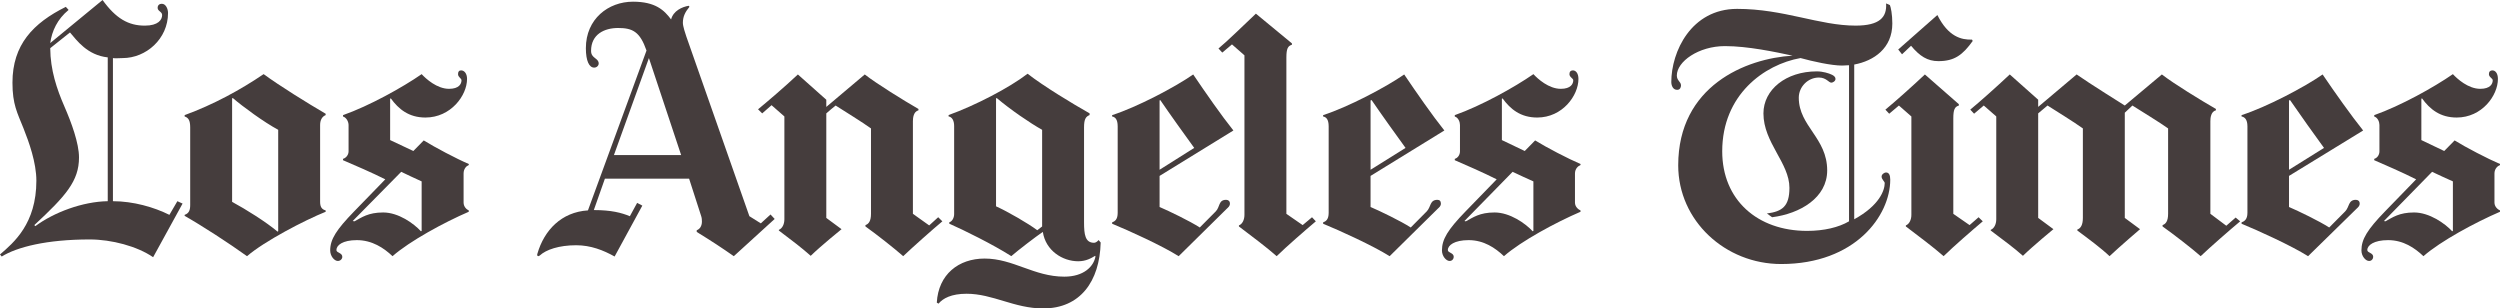 <svg fill="none" height="19" viewBox="0 0 154 19" width="154" xmlns="http://www.w3.org/2000/svg"><g clip-rule="evenodd" fill="#453d3d" fill-rule="evenodd"><path d="m137.994 13.634c-.615.512-1.857 1.597-2.433 2.146-.538-.474-1.656-1.339-2.347-1.831v-.084c.199-.066.341-.249.341-.694v-5.26c-.557-.398-1.603-1.031-2.198-1.41l-.47.442v6.481l.939.694s-1.301 1.113-1.877 1.662c-.519-.492-1.294-1.067-1.985-1.579v-.063c.199-.066.341-.27.341-.715v-5.513c-.557-.398-1.581-1.031-2.177-1.41l-.576.484v6.439l.939.694s-1.265 1.04-1.878 1.641c-.576-.512-1.217-.977-1.985-1.558v-.042c.216-.087.342-.35.342-.652v-6.333l-.769-.673-.597.505-.235-.252c.576-.473 1.607-1.391 2.433-2.167l1.75 1.557v.442l2.369-1.999c.749.53 2.966 1.915 2.966 1.915l2.284-1.915c.73.568 2.407 1.595 3.329 2.125v.084c-.307.081-.341.465-.341.673v5.702l.981.736.577-.505z"/><path d="m121.519 2.525c-.615.852-1.114 1.241-2.113 1.241-.673 0-1.148-.303-1.686-.947l-.555.526-.235-.295 2.412-2.125c.672 1.344 1.481 1.534 2.134 1.515z"/><path d="m122.138 13.634c-.673.568-1.799 1.545-2.412 2.146-.577-.512-1.559-1.251-2.326-1.831v-.063c.215-.087.341-.35.341-.652v-6.06l-.768-.673-.598.505-.235-.252c.577-.473 1.607-1.391 2.433-2.167l2.092 1.831v.084c-.25.076-.341.234-.341.8v5.87l1.002.694.555-.484z"/><path d="m81.055 13.634c-.672.568-1.798 1.545-2.412 2.146-.576-.512-1.558-1.251-2.326-1.831v-.063c.216-.087.341-.35.341-.652v-9.826l-.768-.673-.598.505-.234-.253c.576-.473 1.479-1.37 2.305-2.146l2.219 1.831v.084c-.249.076-.341.234-.341.8v9.616l1.003.694.576-.484z"/><path d="m58.049 13.634c-.615.512-1.835 1.597-2.412 2.146-.538-.474-1.635-1.339-2.326-1.831v-.084c.2-.066.342-.249.342-.694v-5.26c-.557-.398-1.581-1.031-2.177-1.41-.122.089-.452.373-.576.484v6.439l.939.694s-1.286 1.04-1.899 1.641c-.576-.512-1.196-.977-1.963-1.558v-.042c.216-.087.341-.35.341-.652v-6.333l-.79-.694-.576.505-.256-.252c.576-.473 1.628-1.37 2.454-2.146l1.75 1.557v.442l2.369-1.999c.73.568 2.386 1.595 3.308 2.125v.084c-.307.081-.342.465-.342.673v5.702l1.003.715.555-.505z"/><path d="m151.098 14.224v-3.051c-.365-.17-.92-.407-1.281-.589l-2.966 3.03.085.021c.451-.242.849-.547 1.771-.547.942 0 1.898.672 2.348 1.158zm2.902-1.179c-1.498.644-3.664 1.807-4.716 2.736-.538-.512-1.243-.989-2.177-.989-.876 0-1.281.316-1.281.61 0 .183.363.158.363.421 0 .121-.092.253-.256.253-.205 0-.469-.288-.469-.652 0-.682.357-1.272 1.451-2.399l1.92-1.978c-.793-.4-1.939-.903-2.582-1.178v-.084c.187-.052.32-.245.32-.463v-1.62c0-.179-.09-.45-.32-.526v-.084c1.613-.568 3.673-1.711 4.845-2.525.262.288.946.905 1.686.905.623 0 .768-.311.768-.526 0-.122-.235-.189-.235-.379 0-.162.09-.231.214-.231.183 0 .341.182.341.526 0 1.022-.982 2.378-2.54 2.378-1.024 0-1.654-.516-2.134-1.178l-.042.021v2.546l1.408.673.641-.652c.664.415 2.061 1.142 2.795 1.452v.063c-.144.06-.341.223-.341.526v1.788c0 .257.207.427.341.484z"/><path d="m143.159 9.111c-.538-.738-1.496-2.075-2.092-2.946l-.064.021v4.271zm2.411-1.073-4.567 2.798v1.915c.576.246 1.861.865 2.476 1.262l.982-.989c.271-.274.181-.715.661-.715.135 0 .235.08.235.231 0 .162-.113.238-.192.316l-2.988 2.925c-1.018-.644-3.08-1.582-4.097-1.999v-.084c.164-.061.362-.172.362-.589v-5.324c0-.436-.176-.575-.362-.61v-.084c1.536-.492 3.88-1.728 4.993-2.504.769 1.136 1.768 2.542 2.497 3.451z"/><path d="m113.9 13.634v-9.616c-.115.008-.309.021-.427.021-.66 0-1.812-.255-2.561-.463-2.229.398-4.823 2.257-4.823 5.744 0 2.99 2.161 4.903 5.228 4.903 1.038 0 1.946-.216 2.583-.589zm2.667-12.183c0 1.525-1.137 2.298-2.347 2.525v9.531c1.556-.852 1.878-1.788 1.878-2.23 0-.096-.192-.227-.192-.4 0-.134.157-.252.277-.252.175 0 .256.158.256.442 0 2.216-2.151 5.197-6.722 5.197-3.43 0-6.339-2.655-6.339-6.081 0-4.885 4.162-6.584 7.043-6.754-1.056-.227-2.757-.589-4.162-.589-1.632 0-2.966.957-2.966 1.81 0 .322.256.383.256.61 0 .125-.06.274-.235.274-.269 0-.362-.277-.362-.484 0-1.856 1.217-4.503 4.054-4.503 2.876 0 5.06 1.031 7.299 1.031 1.481 0 1.936-.516 1.878-1.368l.235.105c.057.133.149.567.149 1.136z"/><path d="m94.457 14.224v-3.051c-.365-.17-.92-.407-1.28-.589l-2.967 3.03.085.021c.451-.242.849-.547 1.772-.547.941 0 1.897.672 2.347 1.158zm2.903-1.179c-1.499.644-3.665 1.807-4.716 2.736-.538-.512-1.243-.989-2.177-.989-.876 0-1.28.316-1.28.61 0 .183.363.158.363.421 0 .121-.092.253-.256.253-.205 0-.47-.288-.47-.652 0-.682.357-1.272 1.452-2.399l1.92-1.978c-.793-.4-1.939-.903-2.582-1.178v-.084c.187-.052.32-.245.32-.463v-1.62c0-.179-.089-.45-.32-.526v-.084c1.613-.568 3.673-1.711 4.844-2.525.263.288.946.905 1.686.905.624 0 .768-.311.768-.526 0-.122-.235-.189-.235-.379 0-.162.09-.231.213-.231.184 0 .342.182.342.526 0 1.022-.982 2.378-2.539 2.378-1.025 0-1.654-.516-2.134-1.178l-.043.021v2.546l1.408.673.64-.652c.665.415 2.061 1.142 2.796 1.452v.063c-.144.06-.342.223-.342.526v1.788c0 .257.207.427.342.484z"/><path d="m86.582 9.111c-.537-.738-1.496-2.075-2.091-2.946l-.064.021v4.271zm2.39-1.073-4.546 2.798v1.915c.576.246 1.861.865 2.476 1.262l.982-.989c.271-.274.181-.715.661-.715.135 0 .214.08.214.231 0 .162-.113.238-.192.316l-2.966 2.925c-1.018-.644-3.079-1.582-4.097-1.999v-.084c.165-.061.342-.172.342-.589v-5.324c0-.436-.155-.575-.342-.61v-.084c1.537-.492 3.88-1.728 4.994-2.504.768 1.136 1.746 2.542 2.475 3.451z"/><path d="m73.564 9.111c-.538-.738-1.496-2.075-2.091-2.946l-.043.021v4.271zm2.412-1.073-4.546 2.798v1.915c.576.246 1.861.865 2.476 1.262l.982-.989c.272-.274.16-.715.64-.715.135 0 .235.08.235.231 0 .162-.113.238-.192.316l-2.966 2.925c-1.018-.644-3.08-1.582-4.098-1.999v-.084c.165-.061.342-.172.342-.589v-5.324c0-.436-.155-.575-.342-.61v-.084c1.537-.492 3.88-1.728 4.994-2.504.768 1.136 1.746 2.542 2.476 3.451z"/><path d="m64.195 13.95v-5.954c-.749-.417-1.97-1.256-2.796-1.957l-.043.021v6.649c.749.341 1.983 1.056 2.54 1.473zm3.607.989c-.062 2.404-1.265 4.061-3.543 4.061-1.782 0-3.097-.905-4.717-.905-.943 0-1.462.286-1.728.61l-.107-.063c.096-1.743 1.347-2.715 2.945-2.715 1.762 0 3.044 1.115 4.909 1.115 1.191 0 1.806-.616 1.921-1.242l-.021-.042c-.25.151-.566.336-1.046.336-.961 0-2.004-.654-2.177-1.81-.459.315-1.491 1.104-1.942 1.494-1.125-.717-2.937-1.611-3.82-1.999v-.084c.184-.06.299-.284.299-.505v-5.429c0-.322-.117-.549-.342-.589v-.084c1.632-.587 3.733-1.675 4.866-2.546.982.766 2.769 1.847 3.82 2.441v.105c-.231.095-.342.246-.342.757v5.849c0 .751.068 1.262.619 1.262.088 0 .201-.074.278-.168z"/><path d="m41.958 9.552-1.985-5.975-2.155 5.975zm5.762 3.935-2.518 2.294c-.73-.512-1.361-.926-2.284-1.494v-.105c.209-.075.318-.282.32-.526.001-.107-.006-.224-.043-.337l-.747-2.315h-5.186l-.683 1.936c1.067 0 1.699.163 2.22.379l.448-.821.32.168-1.707 3.135c-.699-.392-1.476-.694-2.369-.694-1.054 0-1.852.27-2.241.631-.078.072-.195.053-.149-.105.422-1.458 1.484-2.57 3.116-2.673l3.607-9.847c-.404-1.155-.847-1.389-1.75-1.389-.846 0-1.665.387-1.665 1.41 0 .473.47.433.47.779 0 .121-.114.252-.278.252-.307 0-.512-.404-.512-1.199 0-1.799 1.385-2.862 2.902-2.862 1.383 0 1.925.526 2.348 1.094.134-.53.678-.777 1.088-.842l.043.063c-.256.313-.406.591-.406.989 0 .207.155.675.213.842l3.884 11.067.704.442.598-.547z"/><path d="m25.973 14.224v-3.051c-.365-.17-.898-.407-1.259-.589l-2.988 3.03.107.021c.451-.242.849-.547 1.771-.547.941 0 1.876.672 2.326 1.158zm2.902-1.179c-1.498.644-3.643 1.807-4.695 2.736-.538-.512-1.264-.989-2.198-.989-.876 0-1.259.316-1.259.61 0 .183.363.158.363.421 0 .121-.114.253-.277.253-.205 0-.469-.288-.469-.652 0-.682.379-1.272 1.473-2.399l1.921-1.978c-.793-.4-1.96-.903-2.604-1.178v-.084c.187-.052.342-.245.342-.463v-1.62c0-.179-.111-.45-.342-.526v-.084c1.613-.568 3.673-1.711 4.844-2.525.263.288.946.905 1.686.905.623 0 .768-.311.768-.526 0-.122-.213-.189-.213-.379 0-.162.069-.231.192-.231.184 0 .363.182.363.526 0 1.022-1.003 2.378-2.561 2.378-1.025 0-1.654-.516-2.134-1.178l-.043.021v2.546l1.43.673.64-.652c.665.415 2.04 1.142 2.775 1.452v.063c-.144.06-.32.223-.32.526v1.788c0 .257.186.427.32.484z"/><path d="m17.137 14.245v-6.249c-.883-.474-2.181-1.427-2.796-1.957l-.043.021v6.375c.845.455 2.104 1.244 2.796 1.831zm2.924-1.2c-1.285.517-3.769 1.807-4.845 2.736-1.133-.814-2.79-1.888-3.842-2.483v-.063c.269-.095.342-.288.342-.61v-4.776c0-.439-.111-.598-.342-.674v-.084c1.767-.644 3.445-1.559 4.866-2.525.98.72 2.687 1.778 3.82 2.441v.084c-.205.081-.341.288-.341.61v4.734c0 .341.13.47.341.526z"/><path d="m6.637 12.393v-8.858c-1.26-.136-1.903-1.044-2.326-1.536l-1.216.968c.007 1.348.407 2.524.875 3.598.428.982.897 2.254.897 3.135 0 1.451-.813 2.367-2.753 4.166l.064.063c1.152-.852 2.912-1.51 4.46-1.536zm4.61.147-1.814 3.304c-.987-.678-2.561-1.094-3.905-1.094-2.651 0-4.48.466-5.421 1.052l-.107-.126c.841-.725 2.241-1.891 2.241-4.545 0-1.118-.459-2.385-.79-3.219-.383-.965-.683-1.472-.683-2.819 0-2.346 1.277-3.67 3.287-4.671l.171.189c-.693.569-1.029 1.301-1.131 2.041l3.223-2.651c.822 1.139 1.591 1.578 2.603 1.578.831 0 1.067-.364 1.067-.652 0-.208-.277-.238-.277-.442 0-.194.142-.252.256-.252.255 0 .384.324.384.568 0 1.597-1.355 2.777-2.796 2.777-.25 0-.439.027-.598 0v8.816c1.248 0 2.537.368 3.478.841l.491-.841z"/><path d="m113.067 4.861c0 .132-.159.231-.256.231-.166 0-.307-.316-.768-.316-.678 0-1.238.572-1.238 1.241 0 1.761 1.75 2.473 1.75 4.482 0 1.684-1.666 2.661-3.393 2.883l-.321-.231c.947-.122 1.388-.444 1.388-1.579 0-1.534-1.601-2.782-1.601-4.587 0-1.46 1.386-2.588 3.287-2.588.37 0 .738.112.939.21.115.057.213.139.213.252z"/></g></svg>